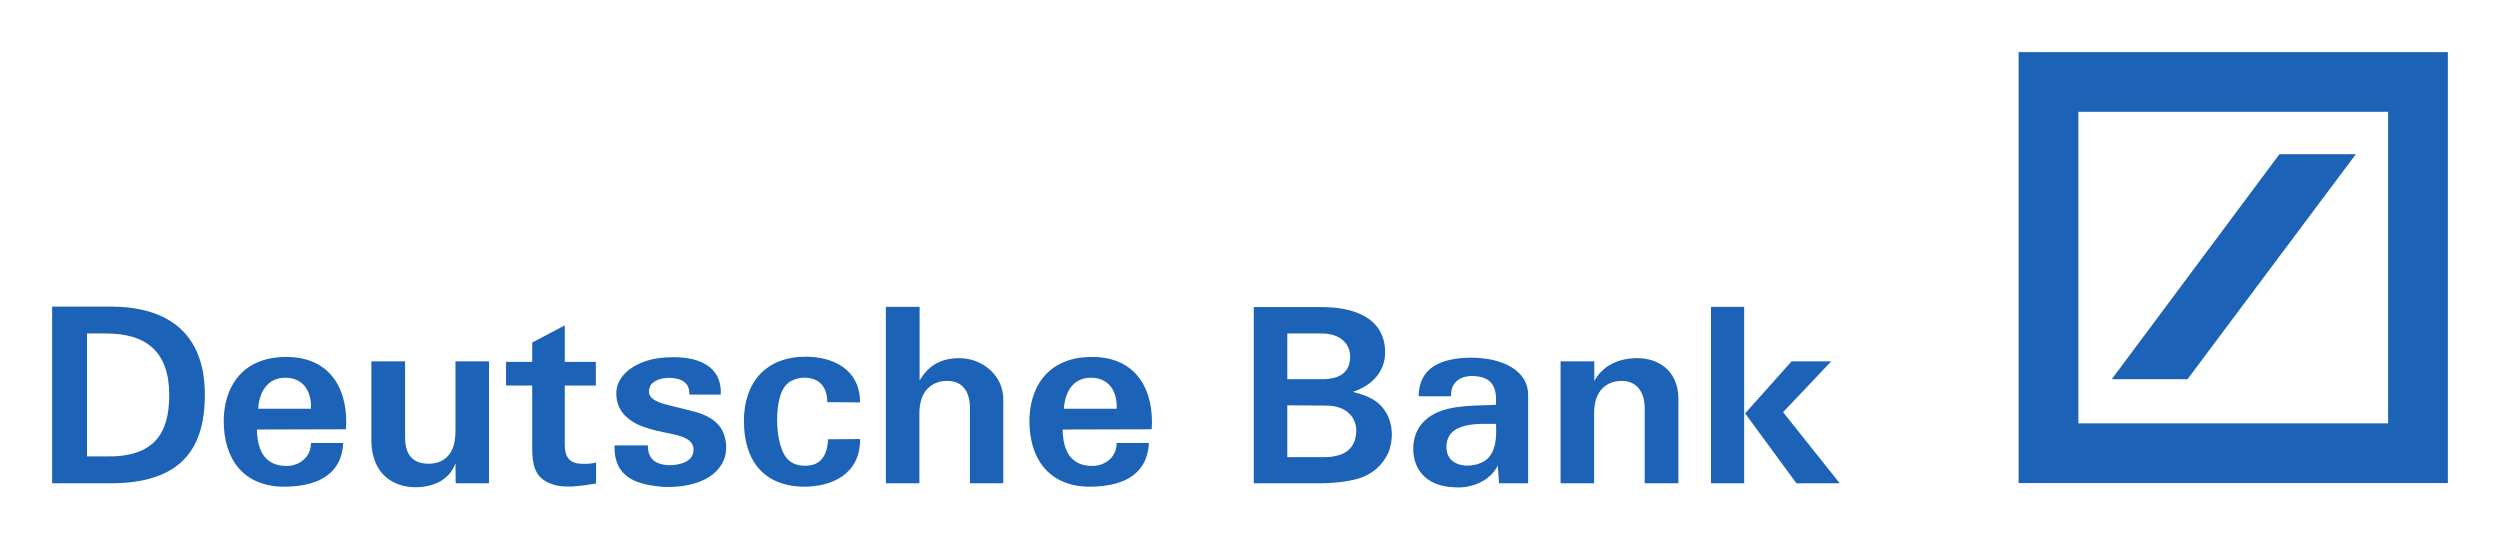 <svg width="1390" height="300" viewBox="0 0 1390 300" fill="none" xmlns="http://www.w3.org/2000/svg">
<rect width="1390" height="300" fill="white"/>
<path d="M61.34 268.712H28.995V170.469H61.34C95.56 170.469 113.901 187.183 113.901 219.523C113.901 251.587 98.666 268.712 61.34 268.712ZM58.996 185.414H48.39V253.761H58.762C85.482 254.306 94.095 241.264 94.095 219.658C94.095 195.878 81.731 185.414 58.996 185.414Z" fill="#1C62B7"/>
<path d="M143.551 227.268C144.078 218.298 148.473 210.009 158.61 210.009C168.454 210.009 173.318 217.344 172.907 227.268H143.551ZM159.196 198.461C133.355 198.461 124.39 216.805 124.39 234.058C124.39 254.581 134.703 269.931 156.735 270.61C174.255 270.751 189.783 265.449 190.838 246.291H172.907C172.907 254.036 166.638 259.063 159.313 259.063C146.949 259.063 143.023 249.958 142.848 238.815L192.361 238.681C193.826 218.298 184.978 198.461 159.196 198.461Z" fill="#1C62B7"/>
<path d="M271.877 268.712H253.361L253.243 257.569C250.138 266.398 241.524 270.886 230.977 270.886C218.437 270.886 206.601 263.275 206.484 245.067V200.904H225.234V242.483C225.117 252.267 228.926 257.704 238.126 257.838C246.446 257.838 253.243 253.081 253.243 239.905V200.904H271.877V268.712Z" fill="#1C62B7"/>
<path d="M295.901 201.18V190.441L314.007 180.932V201.18H331.293V214.356H314.007V247.105C314.007 253.761 316.293 257.569 323.09 257.838C325.668 257.838 328.012 258.108 331.41 257.159V268.847C322.562 270.071 312.367 272.379 303.929 267.892C297.542 264.5 295.901 258.518 295.901 249.009V214.356H281.369V201.18H295.901Z" fill="#1C62B7"/>
<path d="M401.667 239.495C404.656 245.477 404.538 253.357 400.847 258.793C394.46 268.571 380.573 271.02 369.849 270.751C354.614 269.796 341.079 265.859 341.723 247.65H360.24C360.064 255.53 364.986 258.383 372.018 258.653C378.815 258.653 385.612 256.344 385.612 250.093C385.612 245.067 380.866 242.893 374.772 241.534C367.799 240.04 362.818 239.36 355.025 236.232C348.813 233.244 342.661 228.217 342.661 218.709C342.661 210.823 348.813 204.847 356.841 201.584C362.232 199.276 368.912 198.596 374.654 198.596C387.546 198.596 401.55 203.078 400.73 219.382H383.327C383.327 216.939 382.799 214.221 380.748 212.592C376.94 209.194 365.22 208.784 361.587 214.356C357.486 223.87 370.142 224.55 384.147 228.352C392.995 230.391 398.972 234.058 401.667 239.495Z" fill="#1C62B7"/>
<path d="M448.017 198.321C462.842 198.321 478.194 205.117 478.194 223.735L459.97 223.595C459.97 214.901 455.224 209.599 446.259 210.009C443.915 210.143 441.454 210.958 439.462 212.048C433.836 215.311 432.079 224.415 432.079 233.519C432.079 243.163 434.422 252.542 438.641 255.934C441.454 258.653 446.493 259.473 450.829 258.653C458.037 257.434 460.205 250.363 460.381 244.252L478.194 244.118C478.428 263.545 462.549 270.886 445.966 270.61C423.817 269.796 413.621 255.395 413.621 234.058C413.621 212.458 425.985 198.321 448.017 198.321Z" fill="#1C62B7"/>
<path d="M492.55 170.604H511.301V211.637C516.223 202.943 523.547 199.141 533.45 199.141C545.99 199.141 557.826 208.515 557.826 221.966V268.712H539.31V227.128C539.31 217.888 535.384 211.778 526.536 211.778C518.274 211.778 511.184 217.209 511.184 229.711V268.712H492.55V170.604Z" fill="#1C62B7"/>
<path d="M591.519 227.268C592.046 218.298 596.382 210.009 606.578 210.009C616.364 210.009 621.286 217.344 620.876 227.268H591.519ZM607.164 198.461C581.323 198.461 572.358 216.805 572.358 234.058C572.358 254.581 582.671 269.931 604.703 270.61C622.223 270.751 637.751 265.449 638.806 246.291H620.876C620.876 254.036 614.606 259.063 607.281 259.063C594.917 259.063 590.992 249.958 590.816 238.815L640.33 238.681C641.794 218.298 632.946 198.461 607.164 198.461Z" fill="#1C62B7"/>
<path d="M755.94 265.859C749.612 267.892 741.408 268.712 732.619 268.712H697.109V170.738H734.904C751.78 170.738 769.417 176.04 770.12 194.929C770.531 206.886 762.386 214.49 752.19 217.888C760.042 219.927 766.429 222.236 770.765 229.576C774.574 236.097 774.867 244.797 771.761 251.997C768.48 258.793 763.44 263.275 755.94 265.859ZM734.904 185.414H715.743V210.823H735.197C745.393 210.823 750.667 206.611 750.667 198.321C750.667 190.576 744.572 185.414 734.904 185.414ZM736.838 225.499L715.743 225.364V254.171H736.135C749.729 254.171 754.065 247.51 754.065 239.226C754.065 232.84 749.436 225.364 736.838 225.499Z" fill="#1C62B7"/>
<path d="M815.24 258.928C808.325 258.383 804.224 254.985 804.224 248.465C804.341 234.199 822.447 235.693 831.822 235.693C832.233 246.971 831.295 258.653 815.24 258.928ZM849.636 219.523C849.636 205.661 834.694 198.731 817.408 198.865C800.942 199.141 788.989 204.437 788.754 220.337H806.802C806.392 212.997 811.431 209.194 818.111 209.059C828.131 209.059 832.643 213.676 831.705 225.095C821.744 225.634 808.443 224.954 798.54 229.576C791.332 232.974 785.766 239.36 785.766 249.548C785.766 262.596 794.848 270.475 808.15 270.886C817.701 271.835 828.541 267.622 832.76 258.793L833.463 268.712H849.636C849.636 252.267 849.636 236.097 849.636 219.523Z" fill="#1C62B7"/>
<path d="M867.683 200.904H886.434V211.778C891.356 202.943 900.321 199.141 910.4 199.141C921.65 199.141 933.194 205.661 933.194 221.966V268.712H914.443V227.127C914.56 218.299 910.224 211.778 901.669 211.778C893.231 211.778 886.317 217.209 886.317 229.711V268.712H867.683V200.904Z" fill="#1C62B7"/>
<path d="M998.821 268.712L970.285 229.846L996.126 200.904H1018.16L991.38 229.166L1022.9 268.712H998.821ZM951.3 170.604H969.758V268.712H951.3V170.604Z" fill="#1C62B7"/>
<path d="M1122.34 28.983H1361.01V268.571H1122.34V28.983ZM1267.37 85.73L1174.14 210.829H1216.27L1309.85 85.73H1267.37ZM1155.57 235.388H1327.78V62.172H1155.57V235.388Z" fill="#1C62B7"/>
</svg>
